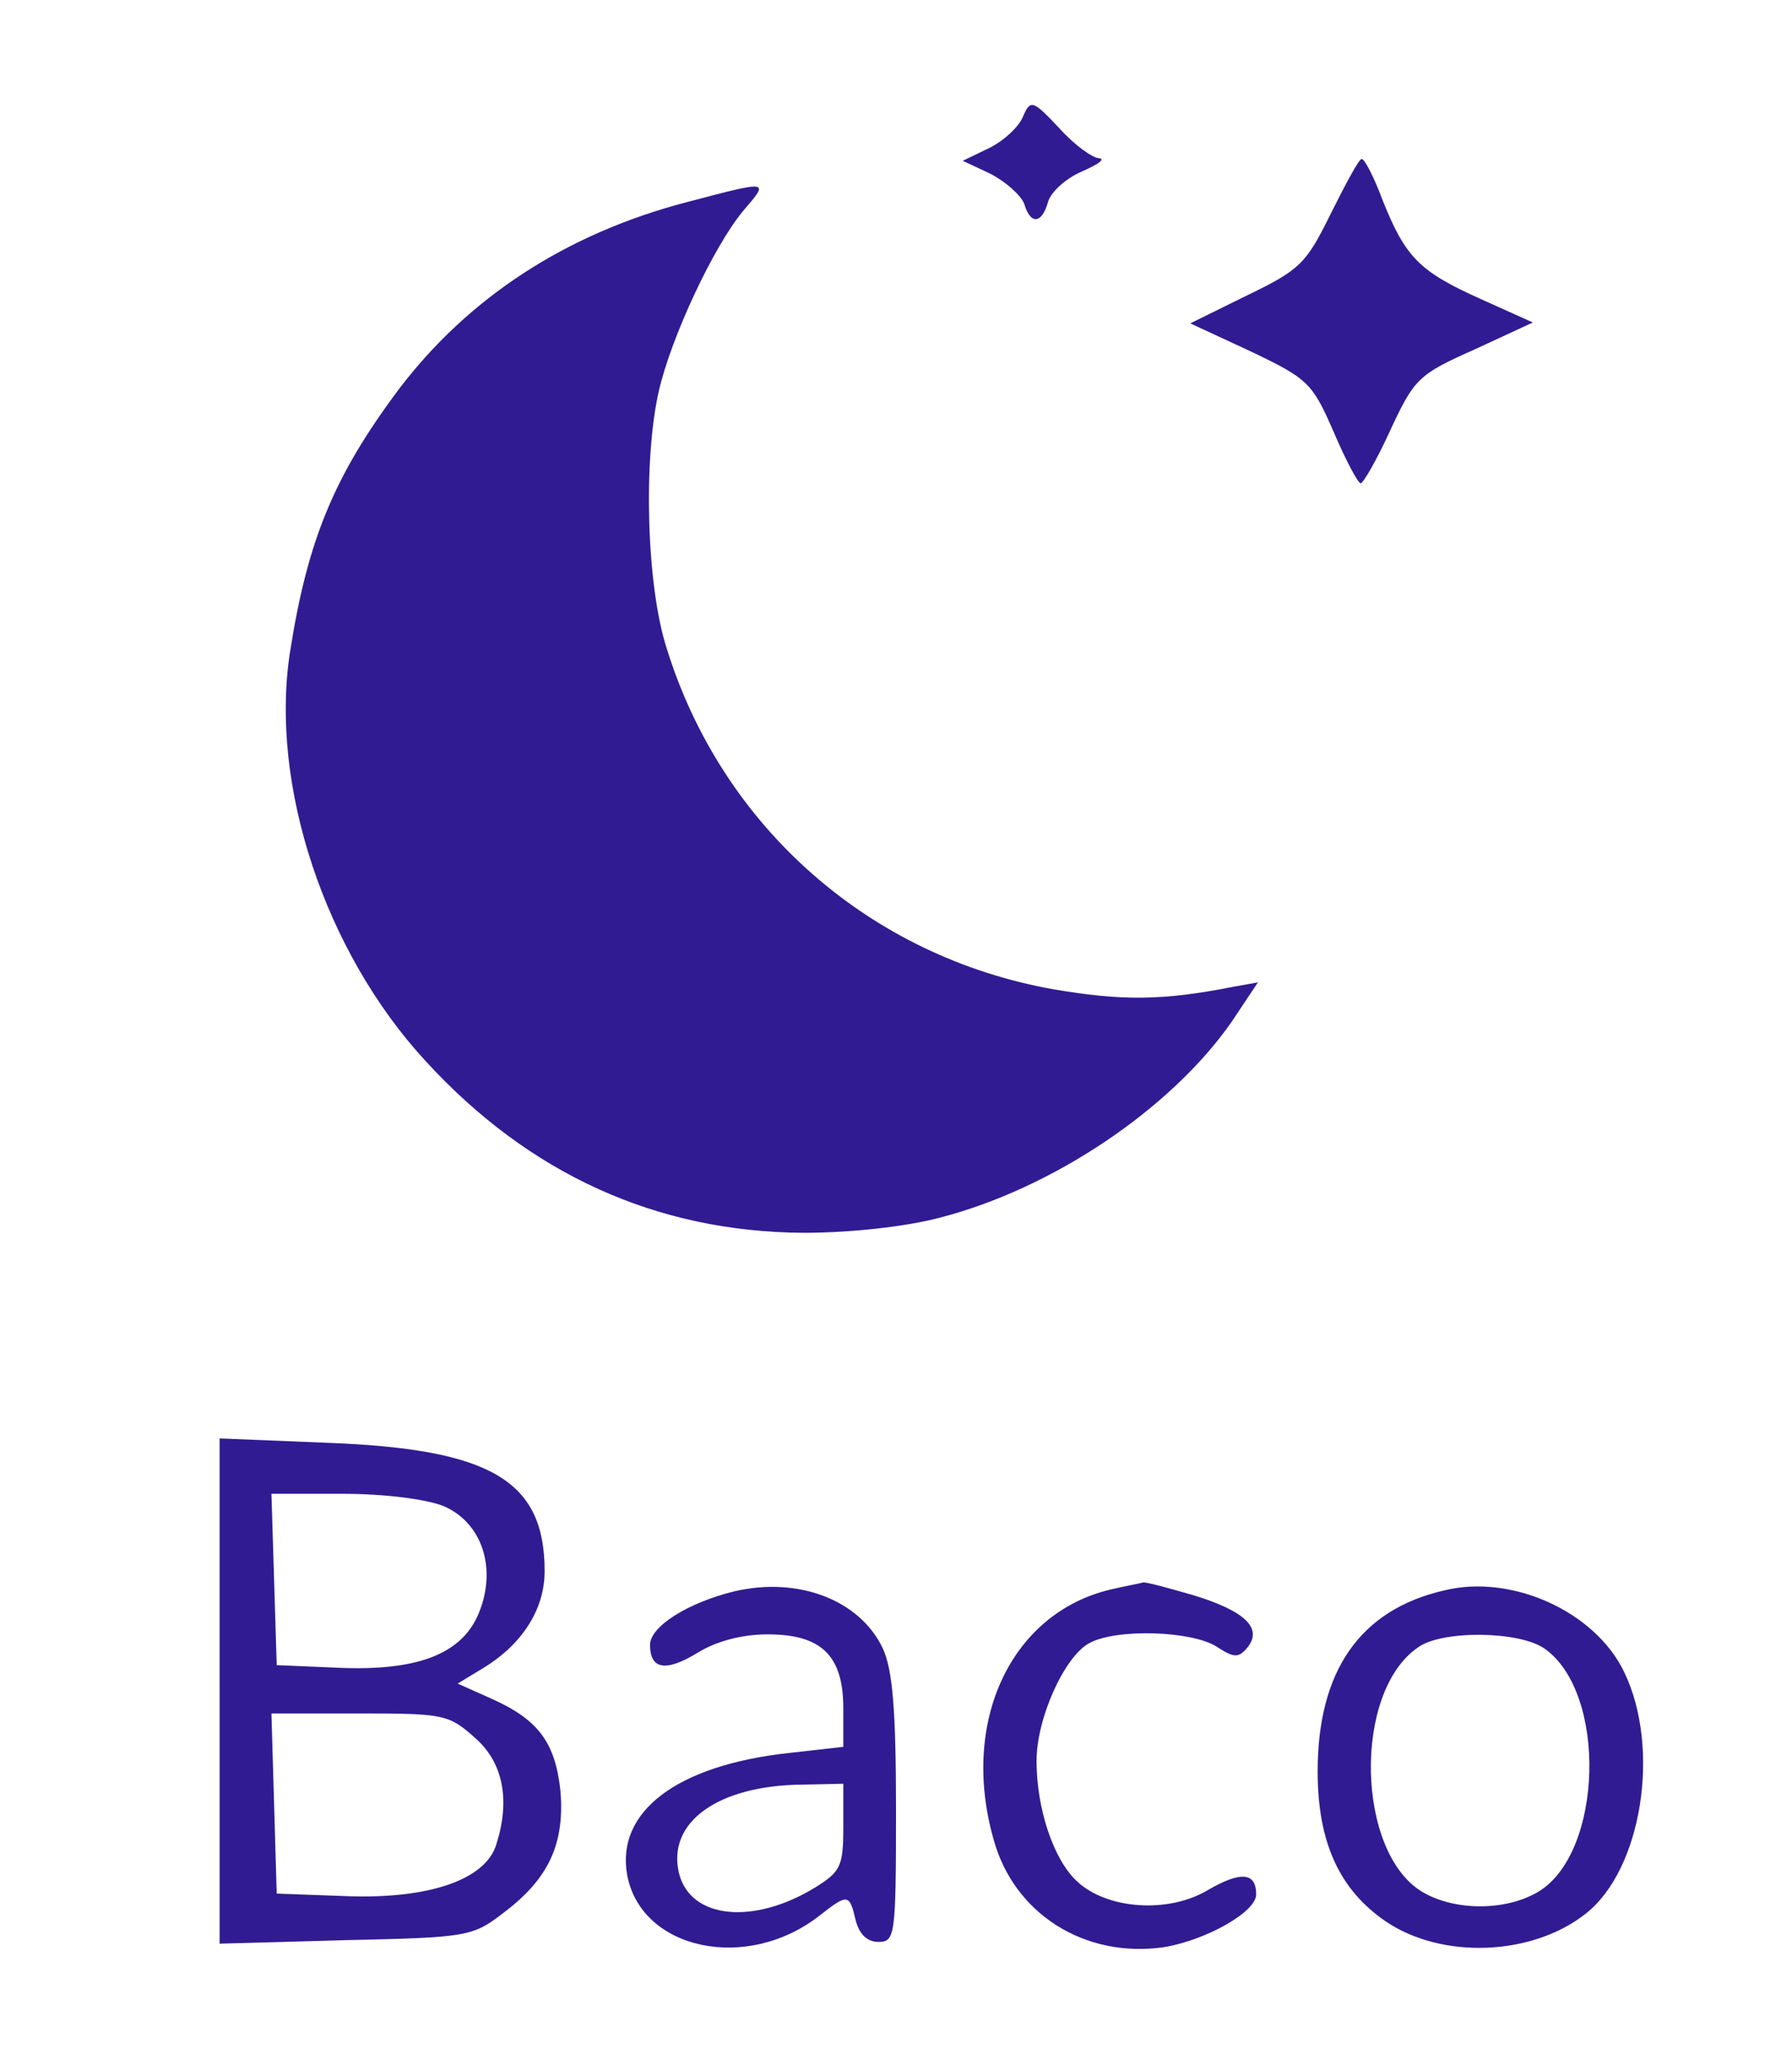 <?xml version="1.0" standalone="no"?>
<!DOCTYPE svg PUBLIC "-//W3C//DTD SVG 20010904//EN"
 "http://www.w3.org/TR/2001/REC-SVG-20010904/DTD/svg10.dtd">
<svg version="1.0" xmlns="http://www.w3.org/2000/svg"
 width="204pt" height="235pt" viewBox="0 0 204 235"
 preserveAspectRatio="xMidYMid meet">

<g transform="translate(0,235) scale(0.1,-0.1)"
fill="#311b92" stroke="none">
<path d="M1164 2216 c-5 -11 -22 -27 -39 -35 l-29 -14 32 -15 c17 -9 34 -24
38 -34 7 -24 20 -23 27 2 3 11 20 27 39 35 18 8 27 14 19 15 -7 0 -28 15 -45
34 -31 33 -33 33 -42 12z"/>
<path d="M1515 2107 c-28 -57 -35 -64 -95 -93 l-65 -32 69 -32 c65 -31 70 -36
94 -91 14 -33 28 -59 31 -59 3 0 19 28 34 61 27 58 32 63 95 91 l67 31 -60 27
c-69 31 -85 47 -111 112 -10 27 -21 48 -24 47 -3 0 -18 -28 -35 -62z"/>
<path d="M782 2120 c-138 -36 -249 -109 -328 -213 -74 -99 -104 -172 -124
-300 -23 -151 40 -340 154 -464 118 -129 263 -195 431 -196 53 0 116 7 154 17
129 33 264 124 333 223 l30 45 -28 -5 c-81 -16 -127 -16 -204 -3 -210 37 -378
185 -441 388 -23 71 -27 214 -9 293 14 61 62 164 96 205 30 35 31 35 -64 10z"/>
<path d="M250 425 l0 -287 143 4 c139 3 145 4 180 31 52 39 70 79 65 139 -6
55 -25 81 -79 105 l-38 17 28 17 c45 27 71 67 71 111 0 103 -61 139 -247 146
l-123 5 0 -288z m255 211 c44 -19 61 -71 40 -122 -19 -46 -69 -66 -160 -62
l-70 3 -3 98 -3 97 81 0 c47 0 95 -6 115 -14z m36 -264 c32 -28 40 -71 24
-121 -12 -40 -76 -62 -168 -59 l-82 3 -3 103 -3 102 100 0 c96 0 102 -1 132
-28z"/>
<path d="M836 539 c-53 -13 -96 -40 -96 -61 0 -28 18 -31 54 -9 21 13 50 21
80 21 61 0 86 -24 86 -84 l0 -44 -62 -7 c-128 -14 -197 -67 -184 -139 16 -85
136 -111 219 -46 32 25 34 25 41 -5 4 -16 13 -25 26 -25 19 0 20 7 20 151 0
114 -4 159 -15 183 -26 55 -96 82 -169 65z m124 -268 c0 -45 -3 -51 -32 -69
-70 -43 -142 -36 -155 16 -14 58 44 100 140 101 l47 1 0 -49z"/>
<path d="M1264 541 c-113 -27 -171 -150 -133 -284 23 -85 104 -136 194 -123
48 8 105 40 105 60 0 25 -17 27 -55 5 -45 -27 -115 -22 -149 10 -27 25 -46 83
-46 137 0 49 32 119 60 134 31 17 117 14 145 -4 20 -13 25 -13 35 -1 18 22 -3
42 -63 60 -28 8 -53 15 -56 14 -3 -1 -20 -4 -37 -8z"/>
<path d="M1644 540 c-96 -22 -144 -92 -144 -206 0 -81 25 -135 78 -171 64 -43
166 -39 227 9 64 50 86 188 44 275 -33 69 -128 112 -205 93z m114 -66 c72 -50
67 -233 -7 -277 -37 -22 -95 -22 -132 0 -75 45 -79 227 -5 278 27 20 115 19
144 -1z"/>
</g>
</svg>
